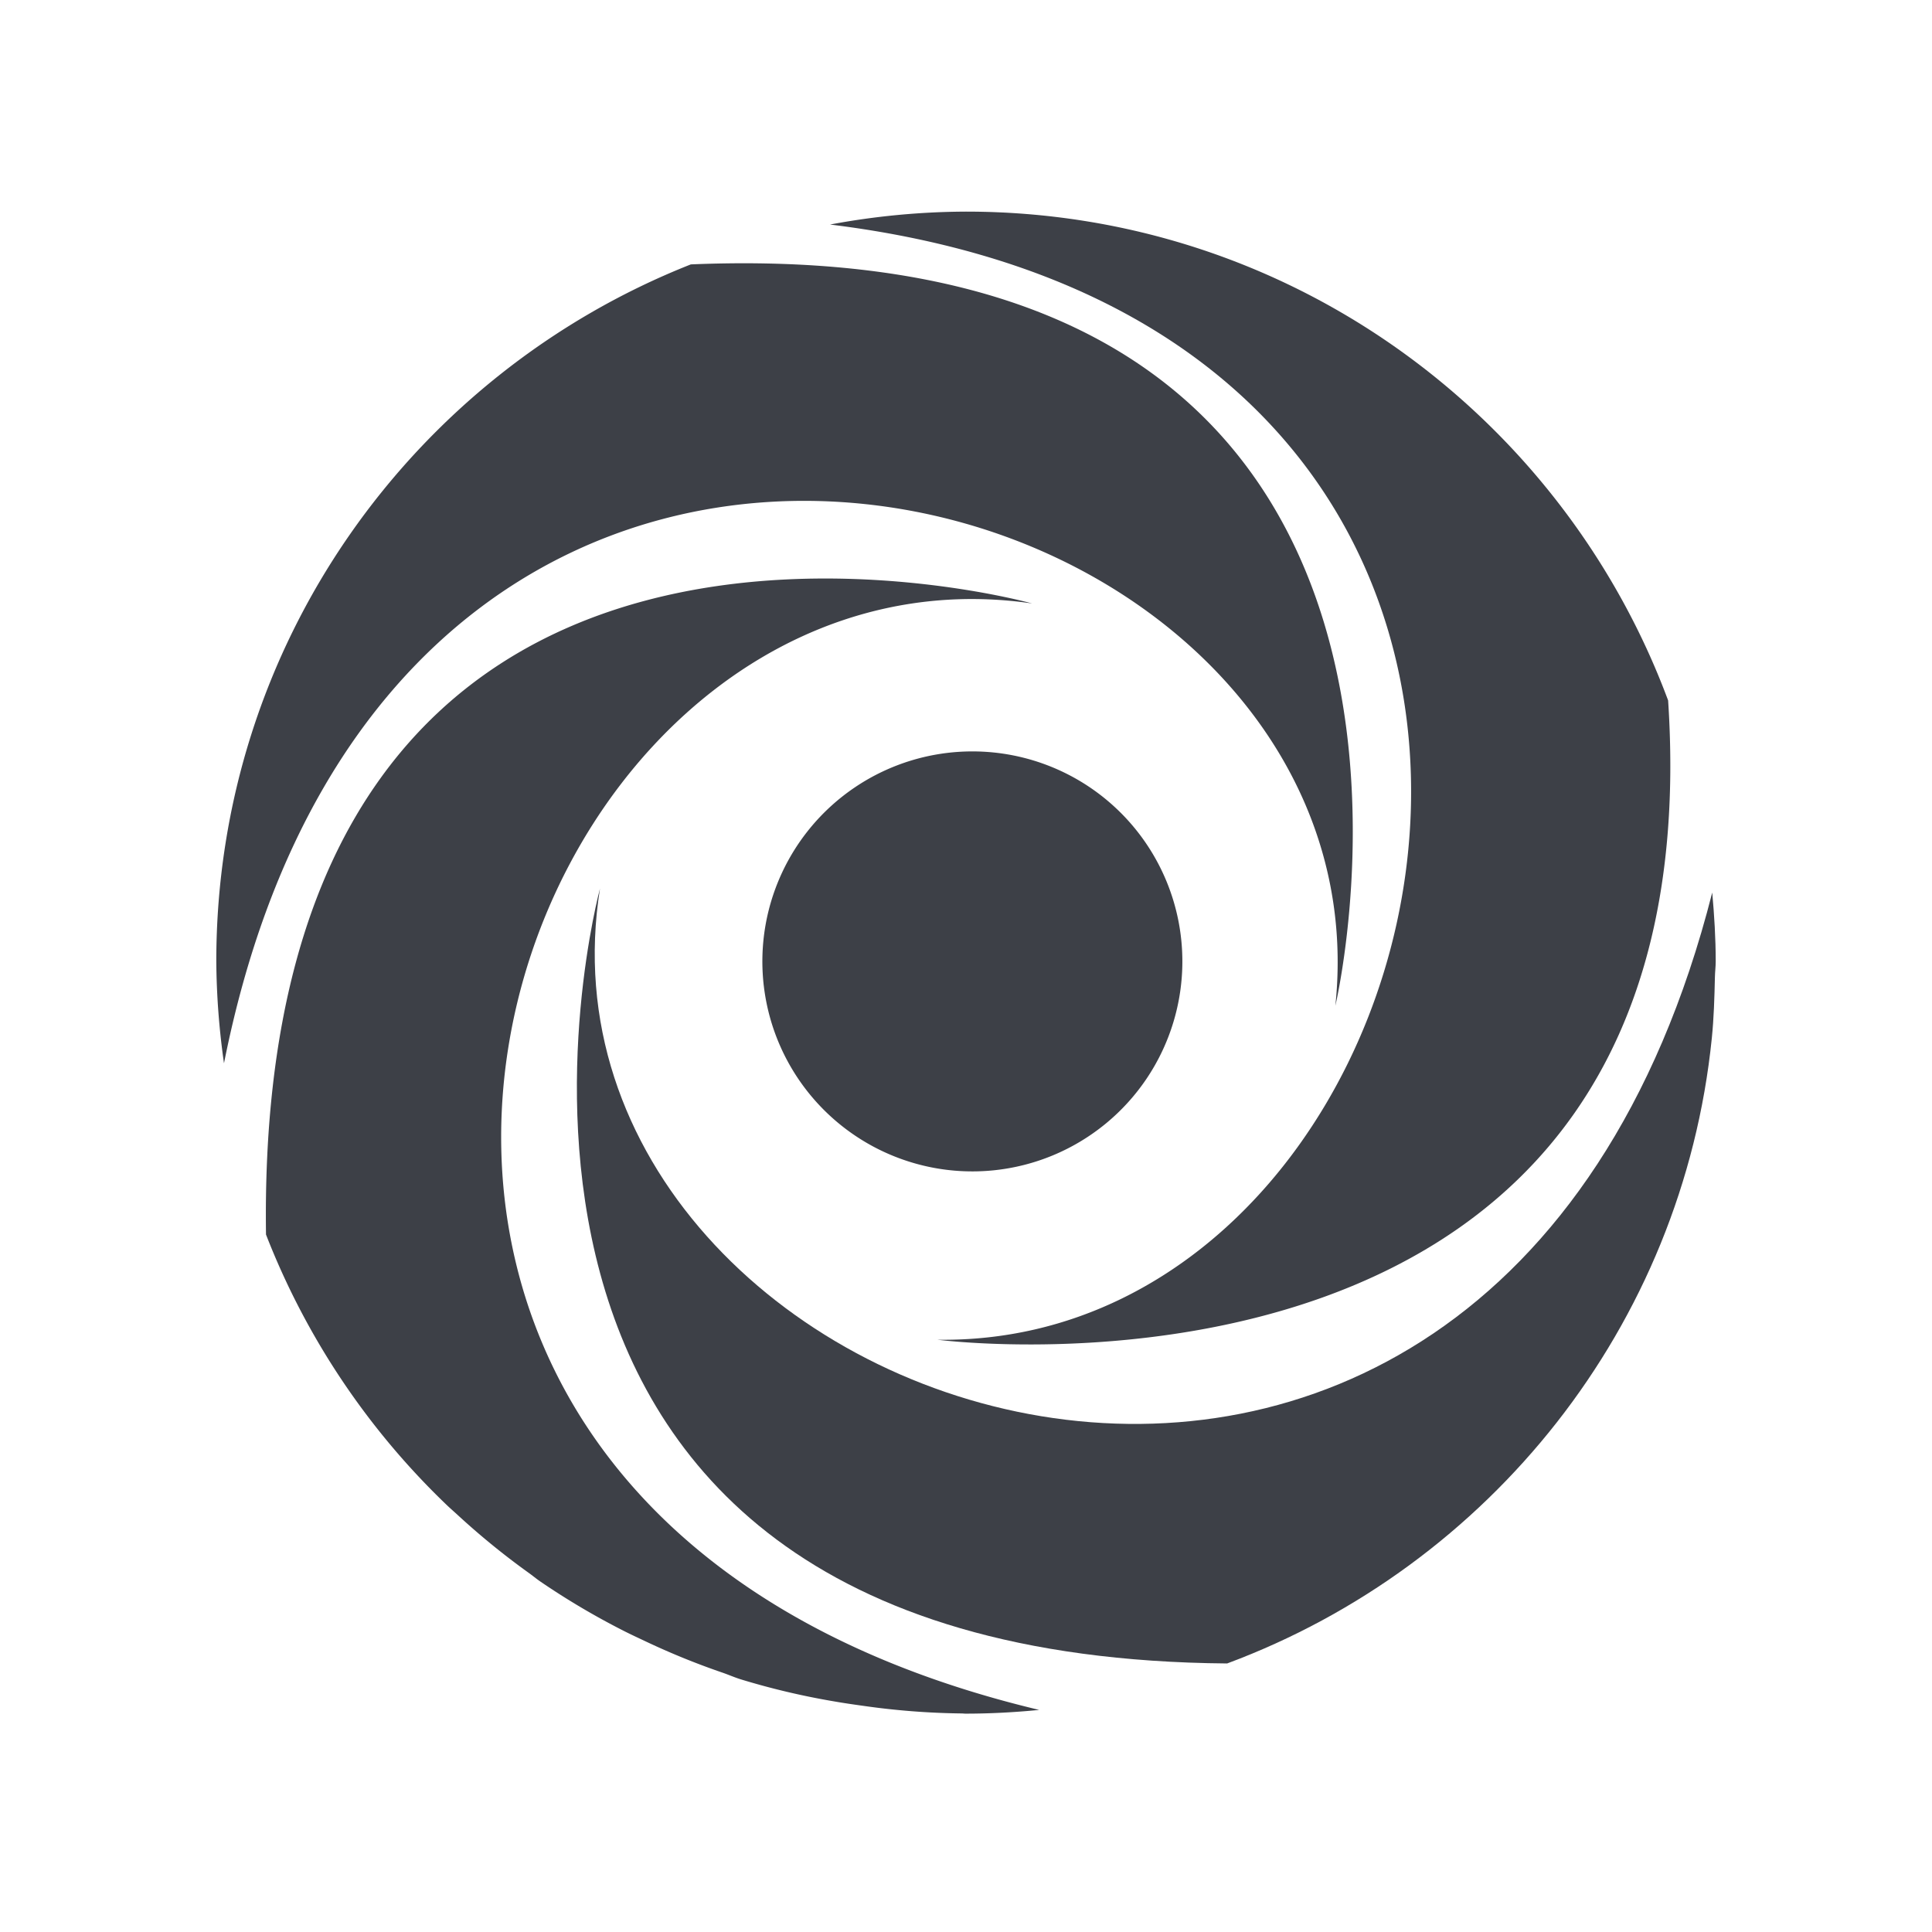 <svg xmlns="http://www.w3.org/2000/svg" width="1em" height="1em" viewBox="0 0 1156 1156"><g fill="#3d4047"><path d="M1024.5 534.05c1.23 13.58 2.08 27.28 2.08 41.19c0-13.91-.85-27.6-2.08-41.19" class="prefix__cls-2"/><path d="M359 531.68S234.25 991.32 734.26 995.32c156.88-58.4 272.48-201.58 290-374.2c1.21-11.94 1.57-24.12 1.84-36.32c.05-3.21.48-6.33.48-9.56c0-13.9-.85-27.61-2.08-41.19C892.4 1054.08 308 850.39 359 531.68" class="prefix__cls-2"/><path d="M617.54 361.07S152 231.06 159.16 738.68a449.86 449.86 0 0 0 108.49 162.17c2 1.89 4.07 3.68 6.09 5.54a450.17 450.17 0 0 0 42.54 34.67c2.31 1.65 4.48 3.47 6.8 5.08a446.74 446.74 0 0 0 49.11 29.16c4.93 2.54 10 4.86 15 7.23a443.91 443.91 0 0 0 44.85 18.2c3.75 1.28 7.33 2.88 11.13 4.07A444.68 444.68 0 0 0 499 1018c5.71 1 11.48 1.84 17.26 2.64a450 450 0 0 0 59.11 4.59c.76 0 1.49.12 2.25.12c14.92 0 29.65-.8 44.18-2.23C99.46 898.55 298 314.47 617.54 361.07" class="prefix__cls-2"/><path d="M799 601.8s110.14-464.34-385.64-443.6c-166.25 65.67-283.94 227.43-283.94 417a451.1 451.1 0 0 0 4.61 61C238.37 110.86 832.8 281 799 601.8" class="prefix__cls-2"/><path d="M560.95 801.62s466.35 60.88 437.16-382.51C934.64 248.44 770.76 126.62 578 126.62a450.24 450.24 0 0 0-81.35 7.73c519.64 63.79 384.58 671.81 64.3 667.27" class="prefix__cls-2"/><path d="M707.46 575.25A125.65 125.65 0 1 1 581.85 449.6a125.64 125.64 0 0 1 125.61 125.65" class="prefix__cls-3"/></g></svg>
